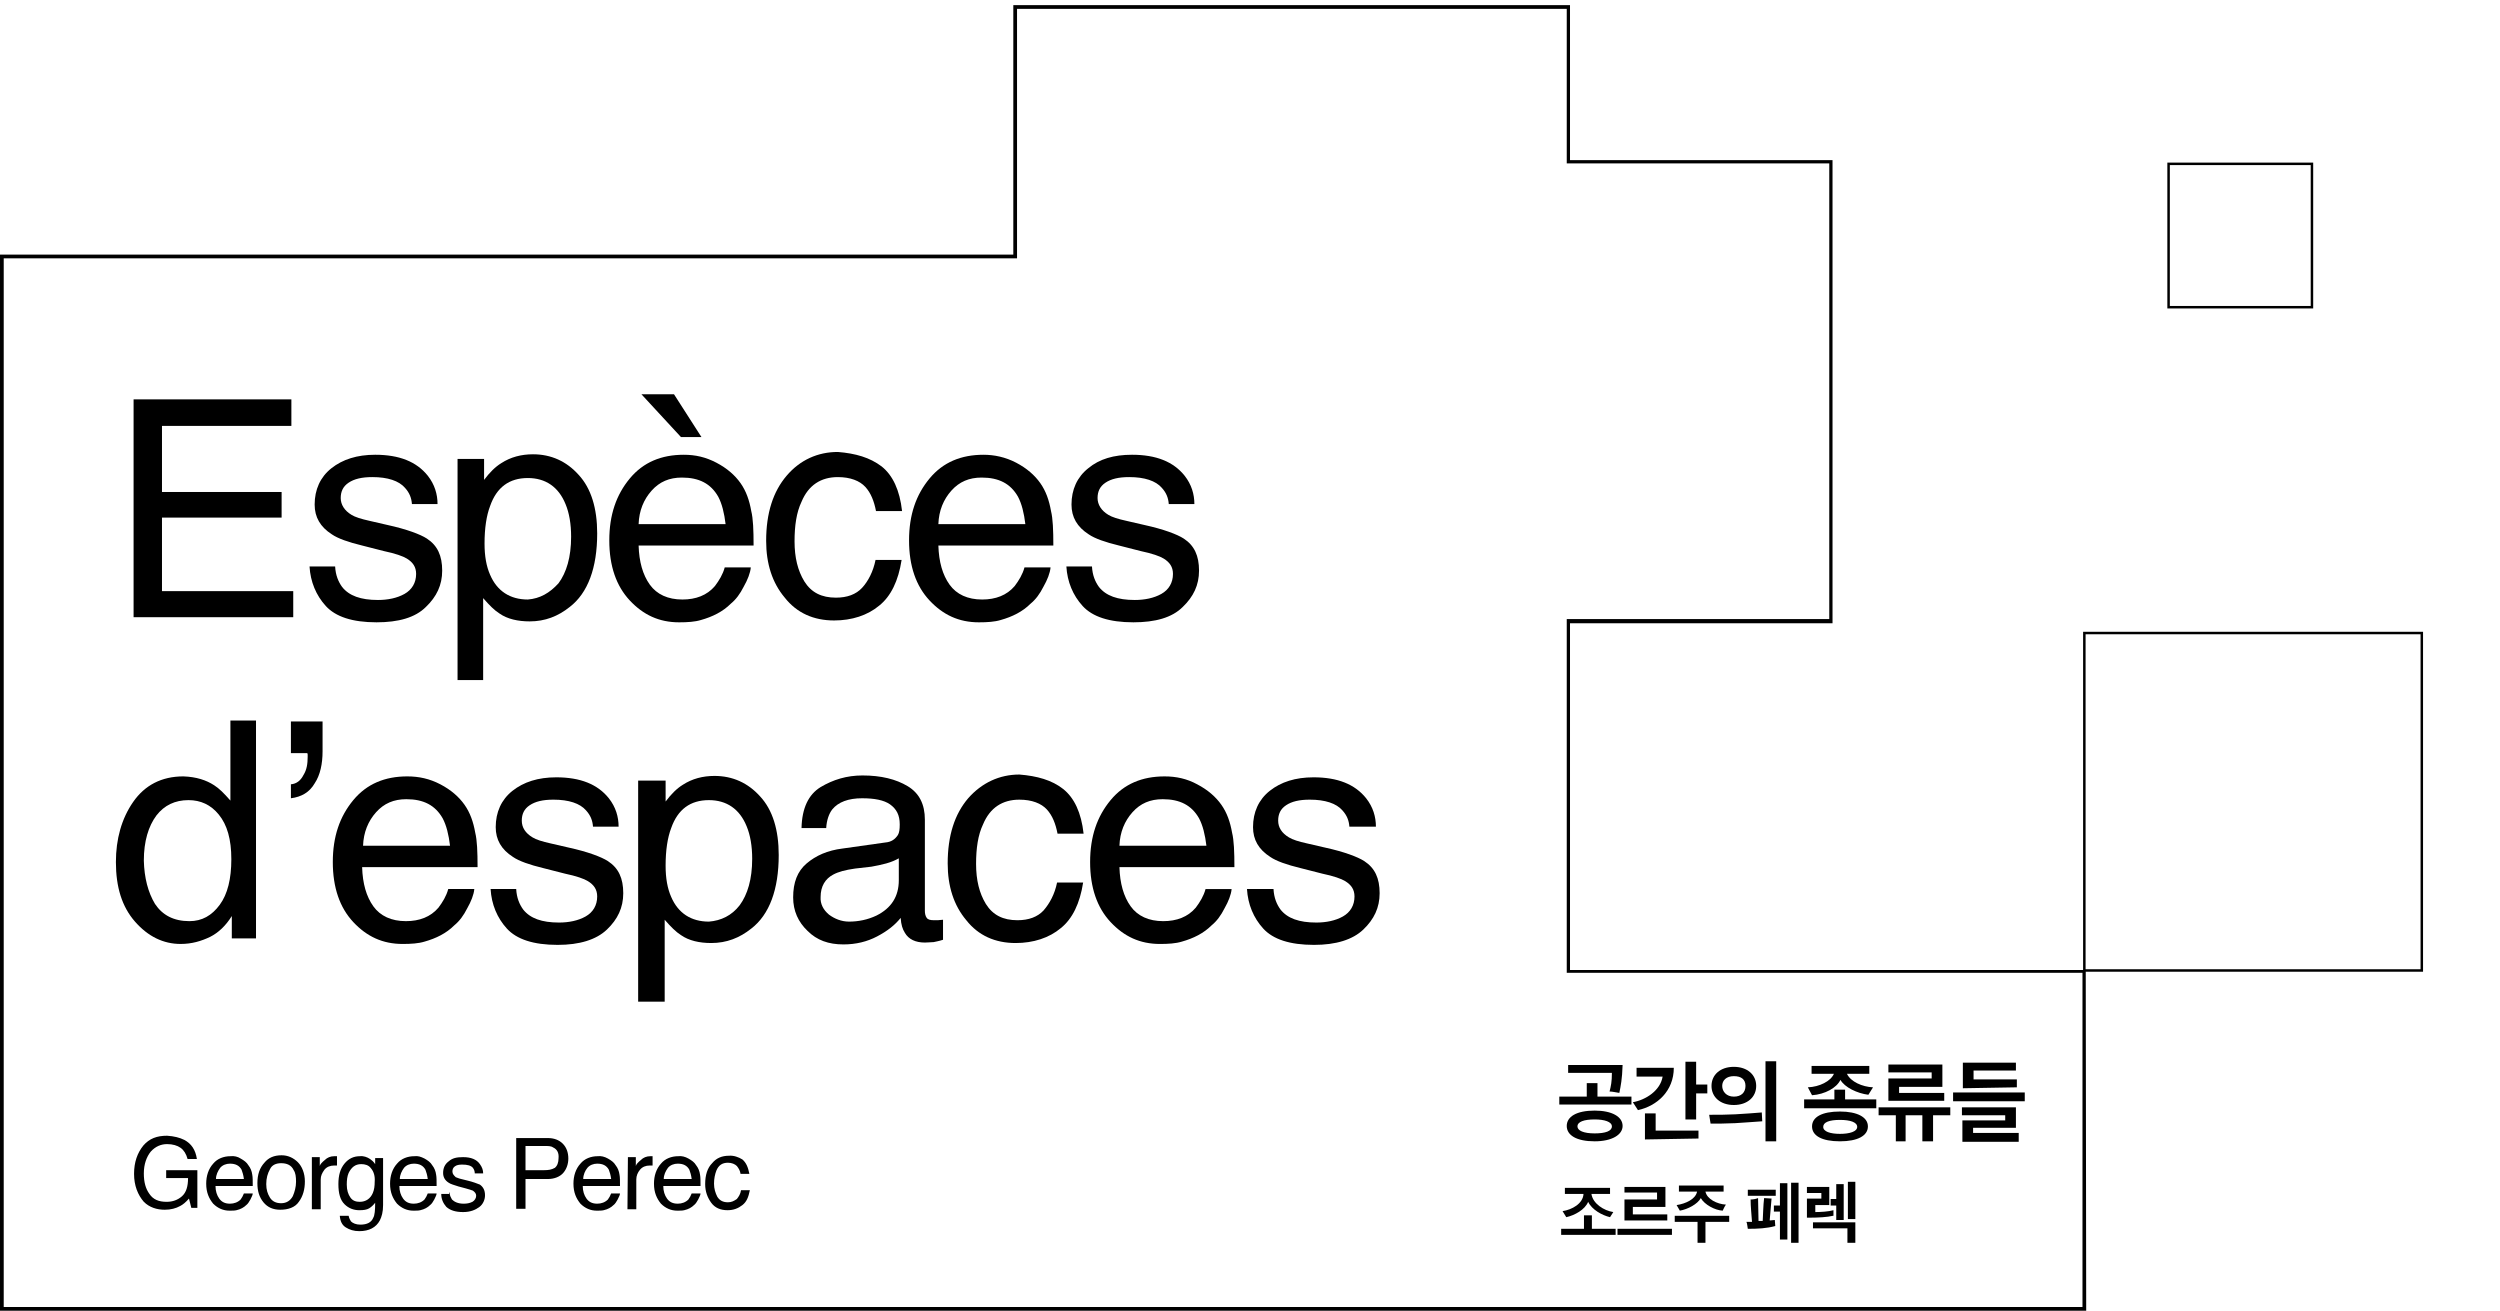 <?xml version="1.0" encoding="utf-8"?>
<!-- Generator: Adobe Illustrator 26.5.0, SVG Export Plug-In . SVG Version: 6.00 Build 0)  -->
<svg version="1.1" id="Layer_1" xmlns="http://www.w3.org/2000/svg" xmlns:xlink="http://www.w3.org/1999/xlink" x="0px" y="0px"
	 viewBox="0 0 537.1 281.6" style="enable-background:new 0 0 537.1 281.6;" xml:space="preserve">
<style type="text/css">
	.st0{fill:none;}
	.st1{enable-background:new    ;}
	.st2{fill:none;stroke:#000000;stroke-width:0.533;stroke-miterlimit:10;}
</style>
<g id="_합치기_9">
	<path class="st0" d="M291.7,281.6H0V54.7h217.7V1.1h119.6v33.3h56.4v99.5h-56.4v74.5h110.8v73.3H291.7L291.7,281.6z"/>
	<path d="M447.4,280.8V209H336.6V133H393V35.1h-56.4V1.9H218.5v53.6H0.8v225.3L447.4,280.8 M448.2,281.6H0V54.7h217.7V1.1h119.6
		v33.3h56.4v99.5h-56.4v74.5h110.8L448.2,281.6L448.2,281.6z"/>
</g>
<g>
	<path d="M335,237.3v-1.7h5.9v-2.9h2.3v2.9h7.3v1.7H335z M342.6,245.2c-3.9,0-6-1.3-6-3.3c0-2,2.1-3.3,6-3.3c3.7,0,6,1.3,6,3.3
		C348.6,243.8,346.3,245.2,342.6,245.2z M347.9,234.8c-0.7-0.1-1.5-0.3-2.1-0.3c0.3-1.2,0.5-2.1,0.5-4h-9.4v-1.7h11.7
		C348.5,231.9,348.2,233.3,347.9,234.8L347.9,234.8z M342.6,240.5c-2.3,0-3.7,0.5-3.7,1.5c0,0.9,1.3,1.5,3.7,1.5
		c2.3,0,3.7-0.5,3.7-1.5C346.3,241,344.7,240.5,342.6,240.5z"/>
	<path d="M351.9,238.5l-1.1-1.7c2.8-0.5,5.9-2.5,6.4-5.5h-5.6v-1.9h8C359.6,234.4,356,237.6,351.9,238.5L351.9,238.5z M353.4,244.8
		v-5.6h2.3v3.7h9.2v1.7L353.4,244.8L353.4,244.8z M364.4,234.8v5.7h-2.3v-12.4h2.3v4.9h2.4v1.9h-2.4V234.8z"/>
	<path d="M372.8,241.3c-1.9,0.1-4,0.1-5.3,0.1l-0.3-1.9c2,0,3.6,0,5.6-0.1c2.1-0.1,4.3-0.3,5.7-0.4l0.1,1.9
		C376.9,241,374.7,241.2,372.8,241.3L372.8,241.3z M372.5,229.2c2.9,0,4.8,1.7,4.8,4.1s-1.9,4.1-4.8,4.1s-4.8-1.7-4.8-4.1
		S369.6,229.2,372.5,229.2z M372.5,235.6c1.6,0,2.5-0.9,2.5-2.3s-0.9-2.1-2.5-2.1s-2.5,0.9-2.5,2.1S370.9,235.6,372.5,235.6z
		 M381.6,245.2h-2.3V228h2.3V245.2z"/>
	<path d="M387.6,238.1v-1.9h6.5v-2.1h2.3v2.1h6.7v1.9H387.6z M401.4,235.2c-2.4-0.3-5.1-1.6-6-3.2c-0.8,1.7-3.3,3.1-6.1,3.3
		l-0.9-1.7c2.5-0.1,4.9-1.3,5.6-2.9h-4.8v-1.7h12.4v1.7h-4.8c0.8,1.7,3.3,2.8,5.6,2.9L401.4,235.2L401.4,235.2z M395.3,245.2
		c-3.9,0-6-1.2-6-3.2c0-2,2.1-3.2,6-3.2c3.7,0,6,1.2,6,3.2C401.3,244,399.1,245.2,395.3,245.2z M395.3,240.6c-2.3,0-3.6,0.5-3.6,1.5
		s1.5,1.5,3.6,1.5c2.1,0,3.7-0.5,3.7-1.5S397.5,240.6,395.3,240.6z"/>
	<path d="M407.3,245.2v-5.6h-3.7v-1.7H419v1.7h-3.7v5.6H413v-5.6h-3.6v5.6C409.5,245.2,407.3,245.2,407.3,245.2z M405.7,236.5v-4.8
		h9.3v-1.3h-9.3v-1.7h11.6v4.8h-9.3v1.3h9.7v1.7H405.7L405.7,236.5z"/>
	<path d="M419.6,236.6v-1.9H435v1.9H419.6z M421.6,245.2v-4.5h9.2v-1.1h-9.3v-1.7h11.6v4.4h-9.2v1.1h9.8v1.9H421.6z M421.7,233.8
		v-5.5h11.4v1.7H424v1.9h9.3v1.7L421.7,233.8L421.7,233.8z"/>
</g>
<g class="st1">
	<path d="M335.4,265.4V264h4.9v-2.9h1.7v2.9h5.1v1.3H335.4z M345.9,261.5c-1.7-0.4-3.9-1.6-4.7-3.3c-0.7,1.7-2.9,2.9-4.7,3.3
		l-0.8-1.3c2-0.3,4.4-1.6,4.5-3.7h-4v-1.3h9.7v1.3h-4c0.3,2.1,2.7,3.6,4.7,3.9L345.9,261.5z"/>
	<path d="M347.5,265.4V264h11.7v1.3H347.5z M349,262v-4.3h7v-1.5h-7V255h8.8v4.3h-7v1.6h7.4v1.3H349V262z"/>
	<path d="M364.7,267v-4.5h-4.9v-1.3h11.7v1.3h-5.1v4.5H364.7z M360.2,258.9c2-0.3,4.1-1.3,4.4-2.9h-3.9v-1.3h9.6v1.3h-3.9
		c0.3,1.6,2.5,2.7,4.4,2.8c-0.3,0.4-0.5,0.9-0.7,1.3c-1.7-0.1-3.9-1.3-4.7-2.7c-0.7,1.3-2.8,2.4-4.5,2.7L360.2,258.9z"/>
</g>
<g class="st1">
	<path d="M375.5,264c-0.1-0.4-0.1-1.1-0.3-1.5h1.2c-0.1-1.6-0.3-3.2-0.3-4.8c0.5,0,1.1-0.1,1.6-0.3c0,1.6,0.1,3.3,0.1,4.9h0.9
		c0.1-1.6,0.1-3.2,0.3-4.9l1.6,0.1c-0.1,1.6-0.3,3.1-0.4,4.7c0.4,0,0.8-0.1,1.1-0.1l0.1,1.3C379.6,263.9,377.7,264,375.5,264z
		 M375.5,256.9v-1.3h6v1.3H375.5z M382.4,266.3v-6h-1.3V259h1.3v-4.8h1.6v12.1H382.4z M384.8,267v-12.9h1.6V267H384.8z"/>
	<path d="M393.8,261.2c-1.2,0.3-3.3,0.4-4.8,0.4h-0.8v-4.1h3.1v-1.2h-3.1V255h4.8v3.9H390v1.5c1.1,0,2.9-0.1,3.9-0.4V261.2z
		 M398.6,262.6v4.4h-1.7v-3.1h-7.4v-1.3H398.6z M393.3,258.9v-1.3h1.2v-3.2h1.6v7.7h-1.6V259h-1.2V258.9z M397,261.9v-8h1.6v8H397z"
		/>
</g>
<g class="st1">
	<path d="M28.7,85.8h33.9v5.7H34.8v14.2h25.7v5.5H34.8V127H63v5.6H28.7V85.8z"/>
	<path d="M72,121.7c0.1,1.9,0.7,3.3,1.5,4.4c1.5,1.9,4,2.8,7.7,2.8c2.1,0,4.1-0.4,5.7-1.3c1.6-0.9,2.5-2.4,2.5-4.3
		c0-1.5-0.7-2.5-2-3.3c-0.8-0.5-2.5-1.1-4.9-1.6l-4.7-1.2c-2.9-0.7-5.2-1.5-6.5-2.4c-2.5-1.6-3.7-3.7-3.7-6.4c0-3.2,1.2-5.9,3.6-7.8
		s5.5-2.9,9.4-2.9c5.2,0,8.9,1.5,11.3,4.5c1.5,1.9,2.1,4,2.1,6.1h-5.5c-0.1-1.3-0.5-2.4-1.5-3.5c-1.3-1.5-3.7-2.3-7-2.3
		c-2.3,0-3.9,0.4-5.1,1.2c-1.2,0.8-1.7,1.9-1.7,3.3s0.8,2.7,2.3,3.6c0.8,0.5,2.1,0.9,3.9,1.3l3.9,0.9c4.1,0.9,7,2,8.4,2.9
		c2.3,1.5,3.3,3.7,3.3,6.9c0,3.1-1.2,5.6-3.5,7.8c-2.3,2.3-5.9,3.3-10.6,3.3c-5.2,0-8.8-1.2-10.9-3.5c-2.1-2.3-3.3-5.2-3.5-8.5H72
		V121.7z"/>
	<path d="M98.4,98.6h5.6v4.5c1.2-1.6,2.4-2.8,3.7-3.6c2-1.3,4.3-1.9,6.8-1.9c3.9,0,7.2,1.5,9.8,4.4c2.7,2.9,4,7.2,4,12.6
		c0,7.4-2,12.8-5.9,15.8c-2.5,2-5.3,3.1-8.6,3.1c-2.5,0-4.8-0.5-6.5-1.7c-1.1-0.7-2.1-1.7-3.5-3.3v17.6h-5.5V98.6z M120,125.3
		c1.7-2.3,2.7-5.6,2.7-10c0-2.7-0.4-5.1-1.2-7c-1.5-3.7-4.3-5.6-8.1-5.6c-4,0-6.7,2-8.1,6c-0.8,2.1-1.2,4.8-1.2,8.1
		c0,2.7,0.4,4.9,1.2,6.7c1.5,3.5,4.3,5.3,8.1,5.3C116,128.6,118.1,127.4,120,125.3z"/>
	<path d="M153.9,99.4c2.3,1.2,4,2.7,5.2,4.4c1.2,1.7,1.9,3.7,2.3,6c0.4,1.6,0.5,4.1,0.5,7.4h-24.7c0.1,3.5,0.9,6.3,2.4,8.4
		c1.5,2.1,3.9,3.2,7,3.2c2.9,0,5.3-0.9,7-2.9c0.9-1.2,1.7-2.5,2.1-4h5.6c-0.1,1.2-0.7,2.7-1.5,4.1c-0.8,1.6-1.7,2.8-2.8,3.7
		c-1.7,1.7-3.9,2.8-6.4,3.5c-1.3,0.4-2.9,0.5-4.7,0.5c-4.3,0-7.7-1.6-10.6-4.7s-4.4-7.4-4.4-12.9c0-5.5,1.5-9.8,4.4-13.3
		c2.9-3.5,6.8-5.1,11.6-5.1C149.4,97.7,151.6,98.2,153.9,99.4z M155.9,112.7c-0.3-2.5-0.8-4.5-1.6-6c-1.6-2.8-4.1-4.1-7.8-4.1
		c-2.7,0-4.8,0.9-6.5,2.8c-1.7,1.9-2.7,4.3-2.8,7.2h18.8V112.7z M150.7,93.9h-4.4l-8.5-9.2h7L150.7,93.9z"/>
	<path d="M189.4,100.2c2.4,1.9,3.9,5.1,4.4,9.6h-5.6c-0.4-2.1-1.1-3.9-2.3-5.2c-1.2-1.3-3.2-2.1-5.9-2.1c-3.6,0-6.3,1.7-7.8,5.3
		c-1.1,2.3-1.5,5.2-1.5,8.5c0,3.5,0.7,6.3,2.1,8.6c1.5,2.4,3.7,3.5,6.8,3.5c2.4,0,4.3-0.7,5.6-2.1s2.4-3.5,2.9-6h5.6
		c-0.7,4.5-2.3,7.8-4.8,9.8c-2.5,2.1-5.9,3.2-9.7,3.2c-4.4,0-8-1.6-10.6-4.9c-2.7-3.2-4-7.3-4-12.2c0-6,1.5-10.6,4.4-14
		s6.7-5.1,11-5.1C183.8,97.4,186.9,98.3,189.4,100.2z"/>
	<path d="M218.3,99.4c2.3,1.2,4,2.7,5.2,4.4c1.2,1.7,1.9,3.7,2.3,6c0.4,1.6,0.5,4.1,0.5,7.4h-24.7c0.1,3.5,0.9,6.3,2.4,8.4
		c1.5,2.1,3.9,3.2,7,3.2c2.9,0,5.3-0.9,7-2.9c0.9-1.2,1.7-2.5,2.1-4h5.6c-0.1,1.2-0.7,2.7-1.5,4.1c-0.8,1.6-1.7,2.8-2.8,3.7
		c-1.7,1.7-3.9,2.8-6.4,3.5c-1.3,0.4-2.9,0.5-4.7,0.5c-4.3,0-7.7-1.6-10.6-4.7s-4.4-7.4-4.4-12.9c0-5.5,1.5-9.8,4.4-13.3
		s6.8-5.1,11.6-5.1C213.6,97.7,216,98.2,218.3,99.4z M220.3,112.7c-0.3-2.5-0.8-4.5-1.6-6c-1.6-2.8-4.1-4.1-7.8-4.1
		c-2.7,0-4.8,0.9-6.5,2.8c-1.7,1.9-2.7,4.3-2.8,7.2h18.8V112.7z"/>
	<path d="M234.6,121.7c0.1,1.9,0.7,3.3,1.5,4.4c1.5,1.9,4,2.8,7.7,2.8c2.1,0,4.1-0.4,5.7-1.3c1.6-0.9,2.5-2.4,2.5-4.3
		c0-1.5-0.7-2.5-2-3.3c-0.8-0.5-2.5-1.1-4.9-1.6l-4.7-1.2c-2.9-0.7-5.2-1.5-6.5-2.4c-2.5-1.6-3.7-3.7-3.7-6.4c0-3.2,1.2-5.9,3.6-7.8
		c2.4-2,5.5-2.9,9.4-2.9c5.2,0,8.9,1.5,11.3,4.5c1.5,1.9,2.1,4,2.1,6.1h-5.5c-0.1-1.3-0.5-2.4-1.5-3.5c-1.3-1.5-3.7-2.3-7-2.3
		c-2.3,0-3.9,0.4-5.1,1.2c-1.2,0.8-1.7,1.9-1.7,3.3s0.8,2.7,2.3,3.6c0.8,0.5,2.1,0.9,3.9,1.3l3.9,0.9c4.1,0.9,7,2,8.4,2.9
		c2.3,1.5,3.3,3.7,3.3,6.9c0,3.1-1.2,5.6-3.5,7.8c-2.3,2.3-5.9,3.3-10.6,3.3c-5.2,0-8.8-1.2-10.9-3.5c-2.1-2.3-3.3-5.2-3.5-8.5h5.5
		V121.7z"/>
	<path d="M46,168.7c1.1,0.7,2.1,1.7,3.5,3.3v-17.2h5.5v46.8h-5.2v-4.8c-1.3,2.1-2.9,3.6-4.7,4.5c-1.9,0.9-3.9,1.5-6.3,1.5
		c-3.7,0-7-1.6-9.8-4.8c-2.8-3.2-4.1-7.4-4.1-12.8c0-4.9,1.2-9.3,3.7-12.9s6.1-5.5,10.8-5.5C42.2,166.9,44.3,167.6,46,168.7z
		 M33.3,194.2c1.6,2.4,4,3.7,7.4,3.7c2.7,0,4.8-1.2,6.5-3.5s2.5-5.6,2.5-9.8c0-4.3-0.9-7.4-2.7-9.6c-1.7-2.1-3.9-3.1-6.5-3.1
		c-2.9,0-5.2,1.1-6.9,3.3c-1.7,2.3-2.7,5.5-2.7,9.7C31,188.6,31.8,191.7,33.3,194.2z"/>
	<path d="M62.5,168.5c1.2-0.1,2.1-0.8,2.7-2c0.7-1.1,0.9-2.4,0.9-3.9c0-0.1,0-0.3,0-0.4s0-0.3-0.1-0.4h-3.5V155h6.8v6.4
		c0,2.7-0.5,5.1-1.7,6.9c-1.1,1.9-2.8,2.9-5.1,3.2V168.5z"/>
	<path d="M94.6,168.5c2.3,1.2,4,2.7,5.2,4.4s1.9,3.7,2.3,6c0.4,1.6,0.5,4.1,0.5,7.4H77.8c0.1,3.5,0.9,6.3,2.4,8.4s3.9,3.2,7,3.2
		c2.9,0,5.3-0.9,7-2.9c0.9-1.2,1.7-2.5,2.1-4h5.6c-0.1,1.2-0.7,2.7-1.5,4.1c-0.8,1.6-1.7,2.8-2.8,3.7c-1.7,1.7-3.9,2.8-6.4,3.5
		c-1.3,0.4-2.9,0.5-4.7,0.5c-4.3,0-7.7-1.6-10.6-4.7c-2.9-3.1-4.4-7.4-4.4-12.9c0-5.5,1.5-9.8,4.4-13.3c2.9-3.5,6.8-5.1,11.6-5.1
		C90,166.8,92.3,167.3,94.6,168.5z M96.7,181.8c-0.3-2.5-0.8-4.5-1.6-6c-1.6-2.8-4.1-4.1-7.8-4.1c-2.7,0-4.8,0.9-6.5,2.8
		c-1.7,1.9-2.7,4.3-2.8,7.2h18.8V181.8z"/>
	<path d="M110.9,191c0.1,1.9,0.7,3.3,1.5,4.4c1.5,1.9,4,2.8,7.7,2.8c2.1,0,4.1-0.4,5.7-1.3c1.6-0.9,2.5-2.4,2.5-4.3
		c0-1.5-0.7-2.5-2-3.3c-0.8-0.5-2.5-1.1-4.9-1.6l-4.7-1.2c-2.9-0.7-5.2-1.5-6.5-2.4c-2.5-1.6-3.7-3.7-3.7-6.4c0-3.2,1.2-5.9,3.6-7.8
		s5.5-2.9,9.4-2.9c5.2,0,8.9,1.5,11.3,4.5c1.5,1.9,2.1,4,2.1,6.1h-5.5c-0.1-1.3-0.5-2.4-1.5-3.5c-1.3-1.5-3.7-2.3-7-2.3
		c-2.3,0-3.9,0.4-5.1,1.2c-1.2,0.8-1.7,1.9-1.7,3.3c0,1.5,0.8,2.7,2.3,3.6c0.8,0.5,2.1,0.9,3.9,1.3l3.9,0.9c4.1,0.9,7,2,8.4,2.9
		c2.3,1.5,3.3,3.7,3.3,6.9c0,3.1-1.2,5.6-3.5,7.8s-5.9,3.3-10.6,3.3c-5.2,0-8.8-1.2-10.9-3.5c-2.1-2.3-3.3-5.2-3.5-8.5h5.5V191z"/>
	<path d="M137.4,167.7h5.6v4.5c1.2-1.6,2.4-2.8,3.7-3.6c2-1.3,4.3-1.9,6.8-1.9c3.9,0,7.2,1.5,9.8,4.4c2.7,2.9,4,7.2,4,12.6
		c0,7.4-2,12.8-5.9,15.8c-2.5,2-5.3,3.1-8.6,3.1c-2.5,0-4.8-0.5-6.5-1.7c-1.1-0.7-2.1-1.7-3.5-3.3v17.6h-5.7v-47.5H137.4z
		 M158.9,194.5c1.7-2.3,2.7-5.6,2.7-10c0-2.7-0.4-5.1-1.2-7c-1.5-3.7-4.3-5.6-8.1-5.6c-4,0-6.7,2-8.1,6c-0.8,2.1-1.2,4.8-1.2,8.1
		c0,2.7,0.4,4.9,1.2,6.7c1.5,3.5,4.3,5.3,8.1,5.3C154.9,197.8,157.2,196.7,158.9,194.5z"/>
	<path d="M190.2,181c1.3-0.1,2.1-0.7,2.7-1.6c0.3-0.5,0.4-1.2,0.4-2.3c0-2-0.7-3.3-2.1-4.3c-1.3-0.9-3.3-1.3-6-1.3
		c-2.9,0-5.1,0.8-6.4,2.4c-0.7,0.9-1.2,2.3-1.3,4h-5.3c0.1-4.3,1.5-7.2,4.1-8.8c2.7-1.6,5.6-2.5,9-2.5c4,0,7.2,0.8,9.7,2.3
		c2.5,1.5,3.7,3.9,3.7,7.2v19.6c0,0.5,0.1,1.1,0.4,1.5c0.3,0.4,0.8,0.5,1.6,0.5c0.3,0,0.5,0,0.8,0c0.3,0,0.7-0.1,1.1-0.1v4.3
		c-0.9,0.3-1.6,0.4-2,0.5c-0.5,0-1.1,0.1-1.9,0.1c-2,0-3.5-0.7-4.3-2.1c-0.5-0.8-0.8-1.7-0.9-3.2c-1.2,1.5-2.8,2.8-5.1,4
		c-2.1,1.1-4.5,1.7-7.2,1.7c-3.2,0-5.7-0.9-7.7-2.9c-2-1.9-3.1-4.3-3.1-7.2c0-3.2,0.9-5.6,2.9-7.3c2-1.7,4.5-2.8,7.7-3.2L190.2,181z
		 M178.1,196.5c1.2,0.9,2.7,1.5,4.3,1.5c2,0,4-0.4,5.9-1.3c3.2-1.6,4.8-4.1,4.8-7.6v-4.7c-0.7,0.4-1.6,0.8-2.7,1.1
		c-1.1,0.3-2.1,0.5-3.2,0.7l-3.5,0.4c-2.1,0.3-3.6,0.7-4.7,1.3c-1.7,0.9-2.7,2.5-2.7,4.8C176.2,194.2,176.9,195.5,178.1,196.5z"/>
	<path d="M228.4,169.5c2.4,1.9,3.9,5.1,4.4,9.6h-5.6c-0.4-2.1-1.1-3.9-2.3-5.2c-1.2-1.3-3.2-2.1-5.9-2.1c-3.6,0-6.3,1.7-7.8,5.3
		c-1.1,2.3-1.5,5.2-1.5,8.5c0,3.5,0.7,6.3,2.1,8.6c1.5,2.4,3.7,3.5,6.8,3.5c2.4,0,4.3-0.7,5.6-2.1c1.3-1.5,2.4-3.5,2.9-6h5.6
		c-0.7,4.5-2.3,7.8-4.8,9.8c-2.5,2.1-5.9,3.2-9.7,3.2c-4.4,0-8-1.6-10.6-4.9c-2.7-3.2-4-7.3-4-12.2c0-6,1.5-10.6,4.4-14
		c2.9-3.3,6.7-5.1,11-5.1C222.8,166.7,226,167.6,228.4,169.5z"/>
	<path d="M257.2,168.5c2.3,1.2,4,2.7,5.2,4.4c1.2,1.7,1.9,3.7,2.3,6c0.4,1.6,0.5,4.1,0.5,7.4h-24.7c0.1,3.5,0.9,6.3,2.4,8.4
		s3.9,3.2,7,3.2c2.9,0,5.3-0.9,7-2.9c0.9-1.2,1.7-2.5,2.1-4h5.6c-0.1,1.2-0.7,2.7-1.5,4.1c-0.8,1.6-1.7,2.8-2.8,3.7
		c-1.7,1.7-3.9,2.8-6.4,3.5c-1.3,0.4-2.9,0.5-4.7,0.5c-4.3,0-7.7-1.6-10.6-4.7s-4.4-7.4-4.4-12.9c0-5.5,1.5-9.8,4.4-13.3
		c2.9-3.5,6.8-5.1,11.6-5.1C252.7,166.8,255,167.3,257.2,168.5z M259.2,181.8c-0.3-2.5-0.8-4.5-1.6-6c-1.6-2.8-4.1-4.1-7.8-4.1
		c-2.7,0-4.8,0.9-6.5,2.8c-1.7,1.9-2.7,4.3-2.8,7.2h18.8V181.8z"/>
	<path d="M273.6,191c0.1,1.9,0.7,3.3,1.5,4.4c1.5,1.9,4,2.8,7.7,2.8c2.1,0,4.1-0.4,5.7-1.3c1.6-0.9,2.5-2.4,2.5-4.3
		c0-1.5-0.7-2.5-2-3.3c-0.8-0.5-2.5-1.1-4.9-1.6l-4.7-1.2c-2.9-0.7-5.2-1.5-6.5-2.4c-2.5-1.6-3.7-3.7-3.7-6.4c0-3.2,1.2-5.9,3.6-7.8
		s5.5-2.9,9.4-2.9c5.2,0,8.9,1.5,11.3,4.5c1.5,1.9,2.1,4,2.1,6.1h-5.7c-0.1-1.3-0.5-2.4-1.5-3.5c-1.3-1.5-3.7-2.3-7-2.3
		c-2.3,0-3.9,0.4-5.1,1.2c-1.2,0.8-1.7,1.9-1.7,3.3c0,1.5,0.8,2.7,2.3,3.6c0.8,0.5,2.1,0.9,3.9,1.3l3.9,0.9c4.1,0.9,7,2,8.4,2.9
		c2.3,1.5,3.3,3.7,3.3,6.9c0,3.1-1.2,5.6-3.5,7.8s-5.9,3.3-10.6,3.3c-5.2,0-8.8-1.2-10.9-3.5c-2.1-2.3-3.3-5.2-3.5-8.5h5.7V191z"/>
</g>
<g class="st1">
	<path d="M39.6,244.9c1.5,0.8,2.4,2.1,2.7,4.1h-2c-0.3-1.1-0.8-1.9-1.5-2.4c-0.7-0.5-1.7-0.8-2.9-0.8c-1.3,0-2.5,0.5-3.5,1.6
		c-0.9,1.1-1.5,2.7-1.5,4.7c0,1.9,0.4,3.3,1.2,4.4c0.8,1.2,2,1.7,3.7,1.7c1.3,0,2.4-0.4,3.3-1.2c0.9-0.8,1.3-2.1,1.3-3.9h-4.7v-1.7
		h6.7v8.1h-1.3l-0.5-2c-0.7,0.8-1.3,1.3-1.9,1.6c-0.9,0.5-2,0.8-3.3,0.8c-1.7,0-3.3-0.5-4.5-1.7c-1.3-1.5-2.1-3.5-2.1-6
		c0-2.5,0.7-4.5,2-6.1c1.3-1.5,2.9-2.1,5.1-2.1C37.4,244.1,38.6,244.4,39.6,244.9z"/>
	<path d="M51.7,248.9c0.7,0.4,1.3,0.8,1.7,1.5c0.4,0.5,0.7,1.2,0.8,2c0.1,0.5,0.1,1.3,0.1,2.4h-8c0,1.1,0.3,2,0.8,2.7
		c0.5,0.7,1.2,1.1,2.3,1.1c0.9,0,1.7-0.3,2.3-0.9c0.3-0.4,0.5-0.8,0.7-1.3h1.9c0,0.4-0.3,0.8-0.5,1.3c-0.3,0.5-0.5,0.9-0.9,1.2
		c-0.5,0.5-1.2,0.9-2.1,1.1c-0.4,0.1-0.9,0.1-1.5,0.1c-1.3,0-2.5-0.5-3.5-1.5c-0.9-1.1-1.5-2.4-1.5-4.3c0-1.7,0.5-3.2,1.5-4.3
		c0.9-1.1,2.3-1.6,3.7-1.6C50.3,248.3,51.1,248.5,51.7,248.9z M52.4,253.3c-0.1-0.8-0.3-1.5-0.5-2c-0.5-0.9-1.3-1.3-2.5-1.3
		c-0.8,0-1.6,0.3-2.1,0.9c-0.5,0.7-0.9,1.5-0.9,2.4H52.4z"/>
	<path d="M64,249.7c0.9,0.9,1.5,2.4,1.5,4.1c0,1.7-0.4,3.2-1.3,4.4c-0.8,1.2-2.3,1.7-4,1.7c-1.5,0-2.7-0.5-3.6-1.6
		c-0.9-1.1-1.3-2.4-1.3-4.1c0-1.9,0.5-3.3,1.5-4.4c0.9-1.1,2.1-1.6,3.7-1.6C61.8,248.2,63,248.7,64,249.7z M62.9,257
		c0.4-0.9,0.7-2,0.7-3.1c0-1.1-0.1-1.9-0.5-2.5c-0.5-1.1-1.5-1.5-2.7-1.5c-1.1,0-2,0.4-2.4,1.3c-0.5,0.9-0.8,1.9-0.8,3.2
		c0,1.2,0.3,2.1,0.8,2.9c0.5,0.8,1.3,1.2,2.4,1.2C61.6,258.5,62.4,257.9,62.9,257z"/>
	<path d="M67,248.6h1.7v1.9c0.1-0.4,0.5-0.8,1.1-1.3c0.5-0.5,1.2-0.8,2-0.8H72c0.1,0,0.3,0,0.4,0v2c-0.1,0-0.3,0-0.3,0
		c-0.1,0-0.1,0-0.3,0c-0.9,0-1.6,0.3-2.1,0.9c-0.5,0.7-0.8,1.3-0.8,2.1v6.4H67C67,259.8,67,248.6,67,248.6z"/>
	<path d="M79.5,249c0.4,0.3,0.7,0.5,1.1,1.1v-1.3h1.7v10.1c0,1.5-0.3,2.5-0.7,3.3c-0.8,1.5-2.3,2.3-4.4,2.3c-1.2,0-2.1-0.3-2.9-0.8
		c-0.8-0.5-1.2-1.3-1.3-2.5h1.9c0.1,0.5,0.3,0.9,0.5,1.2c0.4,0.4,1.1,0.7,2,0.7c1.5,0,2.4-0.5,2.8-1.5c0.3-0.5,0.4-1.6,0.4-3.2
		c-0.4,0.5-0.8,0.9-1.3,1.2c-0.5,0.3-1.2,0.4-2.1,0.4c-1.2,0-2.3-0.4-3.2-1.3s-1.3-2.3-1.3-4.3c0-1.9,0.4-3.3,1.3-4.4
		c0.9-1.1,2-1.6,3.3-1.6C78.1,248.3,78.9,248.6,79.5,249z M79.7,251c-0.5-0.7-1.3-0.9-2.1-0.9c-1.3,0-2.1,0.7-2.7,1.9
		c-0.3,0.7-0.4,1.5-0.4,2.5c0,1.2,0.3,2.1,0.8,2.8c0.5,0.7,1.2,0.9,2,0.9c1.3,0,2.3-0.7,2.8-1.9c0.3-0.7,0.4-1.5,0.4-2.4
		C80.6,252.7,80.3,251.7,79.7,251z"/>
	<path d="M91.2,248.9c0.7,0.4,1.3,0.8,1.7,1.5c0.4,0.5,0.7,1.2,0.8,2c0.1,0.5,0.1,1.3,0.1,2.4h-8c0,1.1,0.3,2,0.8,2.7
		c0.5,0.7,1.2,1.1,2.3,1.1c0.9,0,1.7-0.3,2.3-0.9c0.3-0.4,0.5-0.8,0.7-1.3h1.9c0,0.4-0.3,0.8-0.5,1.3c-0.3,0.5-0.5,0.9-0.9,1.2
		c-0.5,0.5-1.2,0.9-2.1,1.1c-0.4,0.1-0.9,0.1-1.5,0.1c-1.3,0-2.5-0.5-3.5-1.5c-0.9-1.1-1.5-2.4-1.5-4.3c0-1.7,0.5-3.2,1.5-4.3
		c0.9-1.1,2.3-1.6,3.7-1.6C89.8,248.3,90.4,248.5,91.2,248.9z M91.9,253.3c-0.1-0.8-0.3-1.5-0.5-2c-0.5-0.9-1.3-1.3-2.5-1.3
		c-0.8,0-1.6,0.3-2.1,0.9c-0.5,0.7-0.9,1.5-0.9,2.4H91.9z"/>
	<path d="M96.6,256.2c0,0.7,0.3,1.1,0.5,1.5c0.5,0.5,1.3,0.9,2.5,0.9c0.7,0,1.3-0.1,1.9-0.4c0.5-0.3,0.8-0.8,0.8-1.3
		c0-0.5-0.3-0.8-0.7-1.1c-0.3-0.1-0.8-0.3-1.6-0.5l-1.5-0.4c-0.9-0.3-1.7-0.5-2.1-0.8c-0.8-0.5-1.2-1.2-1.2-2.1
		c0-1.1,0.4-1.9,1.2-2.5c0.8-0.7,1.7-0.9,3.1-0.9c1.7,0,2.9,0.5,3.6,1.5c0.5,0.7,0.7,1.3,0.7,2H102c0-0.4-0.1-0.8-0.4-1.2
		c-0.4-0.5-1.2-0.7-2.3-0.7c-0.7,0-1.2,0.1-1.6,0.4c-0.4,0.3-0.5,0.7-0.5,1.1c0,0.5,0.3,0.8,0.7,1.2c0.3,0.1,0.7,0.3,1.2,0.4
		l1.2,0.3c1.3,0.3,2.3,0.7,2.8,0.9c0.7,0.5,1.1,1.2,1.1,2.3c0,0.9-0.4,1.9-1.2,2.5s-1.9,1.1-3.5,1.1c-1.7,0-2.8-0.4-3.6-1.1
		c-0.7-0.8-1.1-1.7-1.1-2.8h1.7V256.2z"/>
	<path d="M110.9,244.5h6.8c1.3,0,2.4,0.4,3.2,1.2c0.8,0.8,1.2,1.9,1.2,3.2c0,1.2-0.4,2.3-1.1,3.1c-0.7,0.8-1.9,1.3-3.3,1.3h-4.8v6.4
		h-2V244.5z M118.8,246.5c-0.4-0.3-1.1-0.3-1.9-0.3h-4v5.2h4c0.9,0,1.6-0.1,2.3-0.5c0.5-0.4,0.8-1.1,0.8-2.1
		C120.1,247.7,119.7,246.9,118.8,246.5z"/>
	<path d="M130.6,248.9c0.7,0.4,1.3,0.8,1.7,1.5c0.4,0.5,0.7,1.2,0.8,2c0.1,0.5,0.1,1.3,0.1,2.4h-8c0,1.1,0.3,2,0.8,2.7
		s1.2,1.1,2.3,1.1c0.9,0,1.7-0.3,2.3-0.9c0.3-0.4,0.5-0.8,0.7-1.3h1.9c0,0.4-0.3,0.8-0.5,1.3c-0.3,0.5-0.5,0.9-0.9,1.2
		c-0.5,0.5-1.2,0.9-2.1,1.1c-0.4,0.1-0.9,0.1-1.5,0.1c-1.3,0-2.5-0.5-3.5-1.5c-0.9-1.1-1.5-2.4-1.5-4.3c0-1.7,0.5-3.2,1.5-4.3
		c0.9-1.1,2.3-1.6,3.7-1.6C129.1,248.3,129.9,248.5,130.6,248.9z M131.3,253.3c-0.1-0.8-0.3-1.5-0.5-2c-0.5-0.9-1.3-1.3-2.5-1.3
		c-0.8,0-1.6,0.3-2.1,0.9s-0.9,1.5-0.9,2.4H131.3z"/>
	<path d="M134.9,248.6h1.7v1.9c0.1-0.4,0.5-0.8,1.1-1.3c0.5-0.5,1.2-0.8,2-0.8h0.1c0.1,0,0.3,0,0.4,0v2c-0.1,0-0.3,0-0.3,0
		c-0.1,0-0.1,0-0.3,0c-0.9,0-1.6,0.3-2.1,0.9s-0.8,1.3-0.8,2.1v6.4h-1.9L134.9,248.6L134.9,248.6z"/>
	<path d="M147.9,248.9c0.7,0.4,1.3,0.8,1.7,1.5c0.4,0.5,0.7,1.2,0.8,2c0.1,0.5,0.1,1.3,0.1,2.4h-8c0,1.1,0.3,2,0.8,2.7
		c0.5,0.7,1.2,1.1,2.3,1.1c0.9,0,1.7-0.3,2.3-0.9c0.3-0.4,0.5-0.8,0.7-1.3h1.9c0,0.4-0.3,0.8-0.5,1.3c-0.3,0.5-0.5,0.9-0.9,1.2
		c-0.5,0.5-1.2,0.9-2.1,1.1c-0.4,0.1-0.9,0.1-1.5,0.1c-1.3,0-2.5-0.5-3.5-1.5c-0.9-1.1-1.5-2.4-1.5-4.3c0-1.7,0.5-3.2,1.5-4.3
		c0.9-1.1,2.3-1.6,3.7-1.6C146.4,248.3,147.2,248.5,147.9,248.9z M148.6,253.3c-0.1-0.8-0.3-1.5-0.5-2c-0.5-0.9-1.3-1.3-2.5-1.3
		c-0.8,0-1.6,0.3-2.1,0.9c-0.5,0.7-0.9,1.5-0.9,2.4H148.6z"/>
	<path d="M159.5,249.1c0.8,0.7,1.2,1.6,1.5,3.1h-1.9c-0.1-0.7-0.4-1.2-0.8-1.7c-0.4-0.4-1.1-0.7-1.9-0.7c-1.2,0-2,0.5-2.5,1.7
		c-0.3,0.8-0.5,1.7-0.5,2.8c0,1.1,0.3,2,0.7,2.8c0.5,0.8,1.2,1.2,2.3,1.2c0.8,0,1.3-0.3,1.9-0.7c0.4-0.5,0.8-1.1,0.9-1.9h1.9
		c-0.3,1.5-0.7,2.5-1.6,3.2c-0.9,0.7-1.9,1.1-3.2,1.1c-1.5,0-2.7-0.5-3.5-1.6c-0.8-1.1-1.3-2.4-1.3-4c0-2,0.5-3.5,1.5-4.5
		c0.9-1.1,2.1-1.6,3.6-1.6C157.6,248.2,158.7,248.6,159.5,249.1z"/>
</g>
<rect x="447.8" y="136" class="st2" width="72.5" height="72.5"/>
<rect x="465.9" y="35.2" class="st2" width="30.8" height="30.8"/>
</svg>
